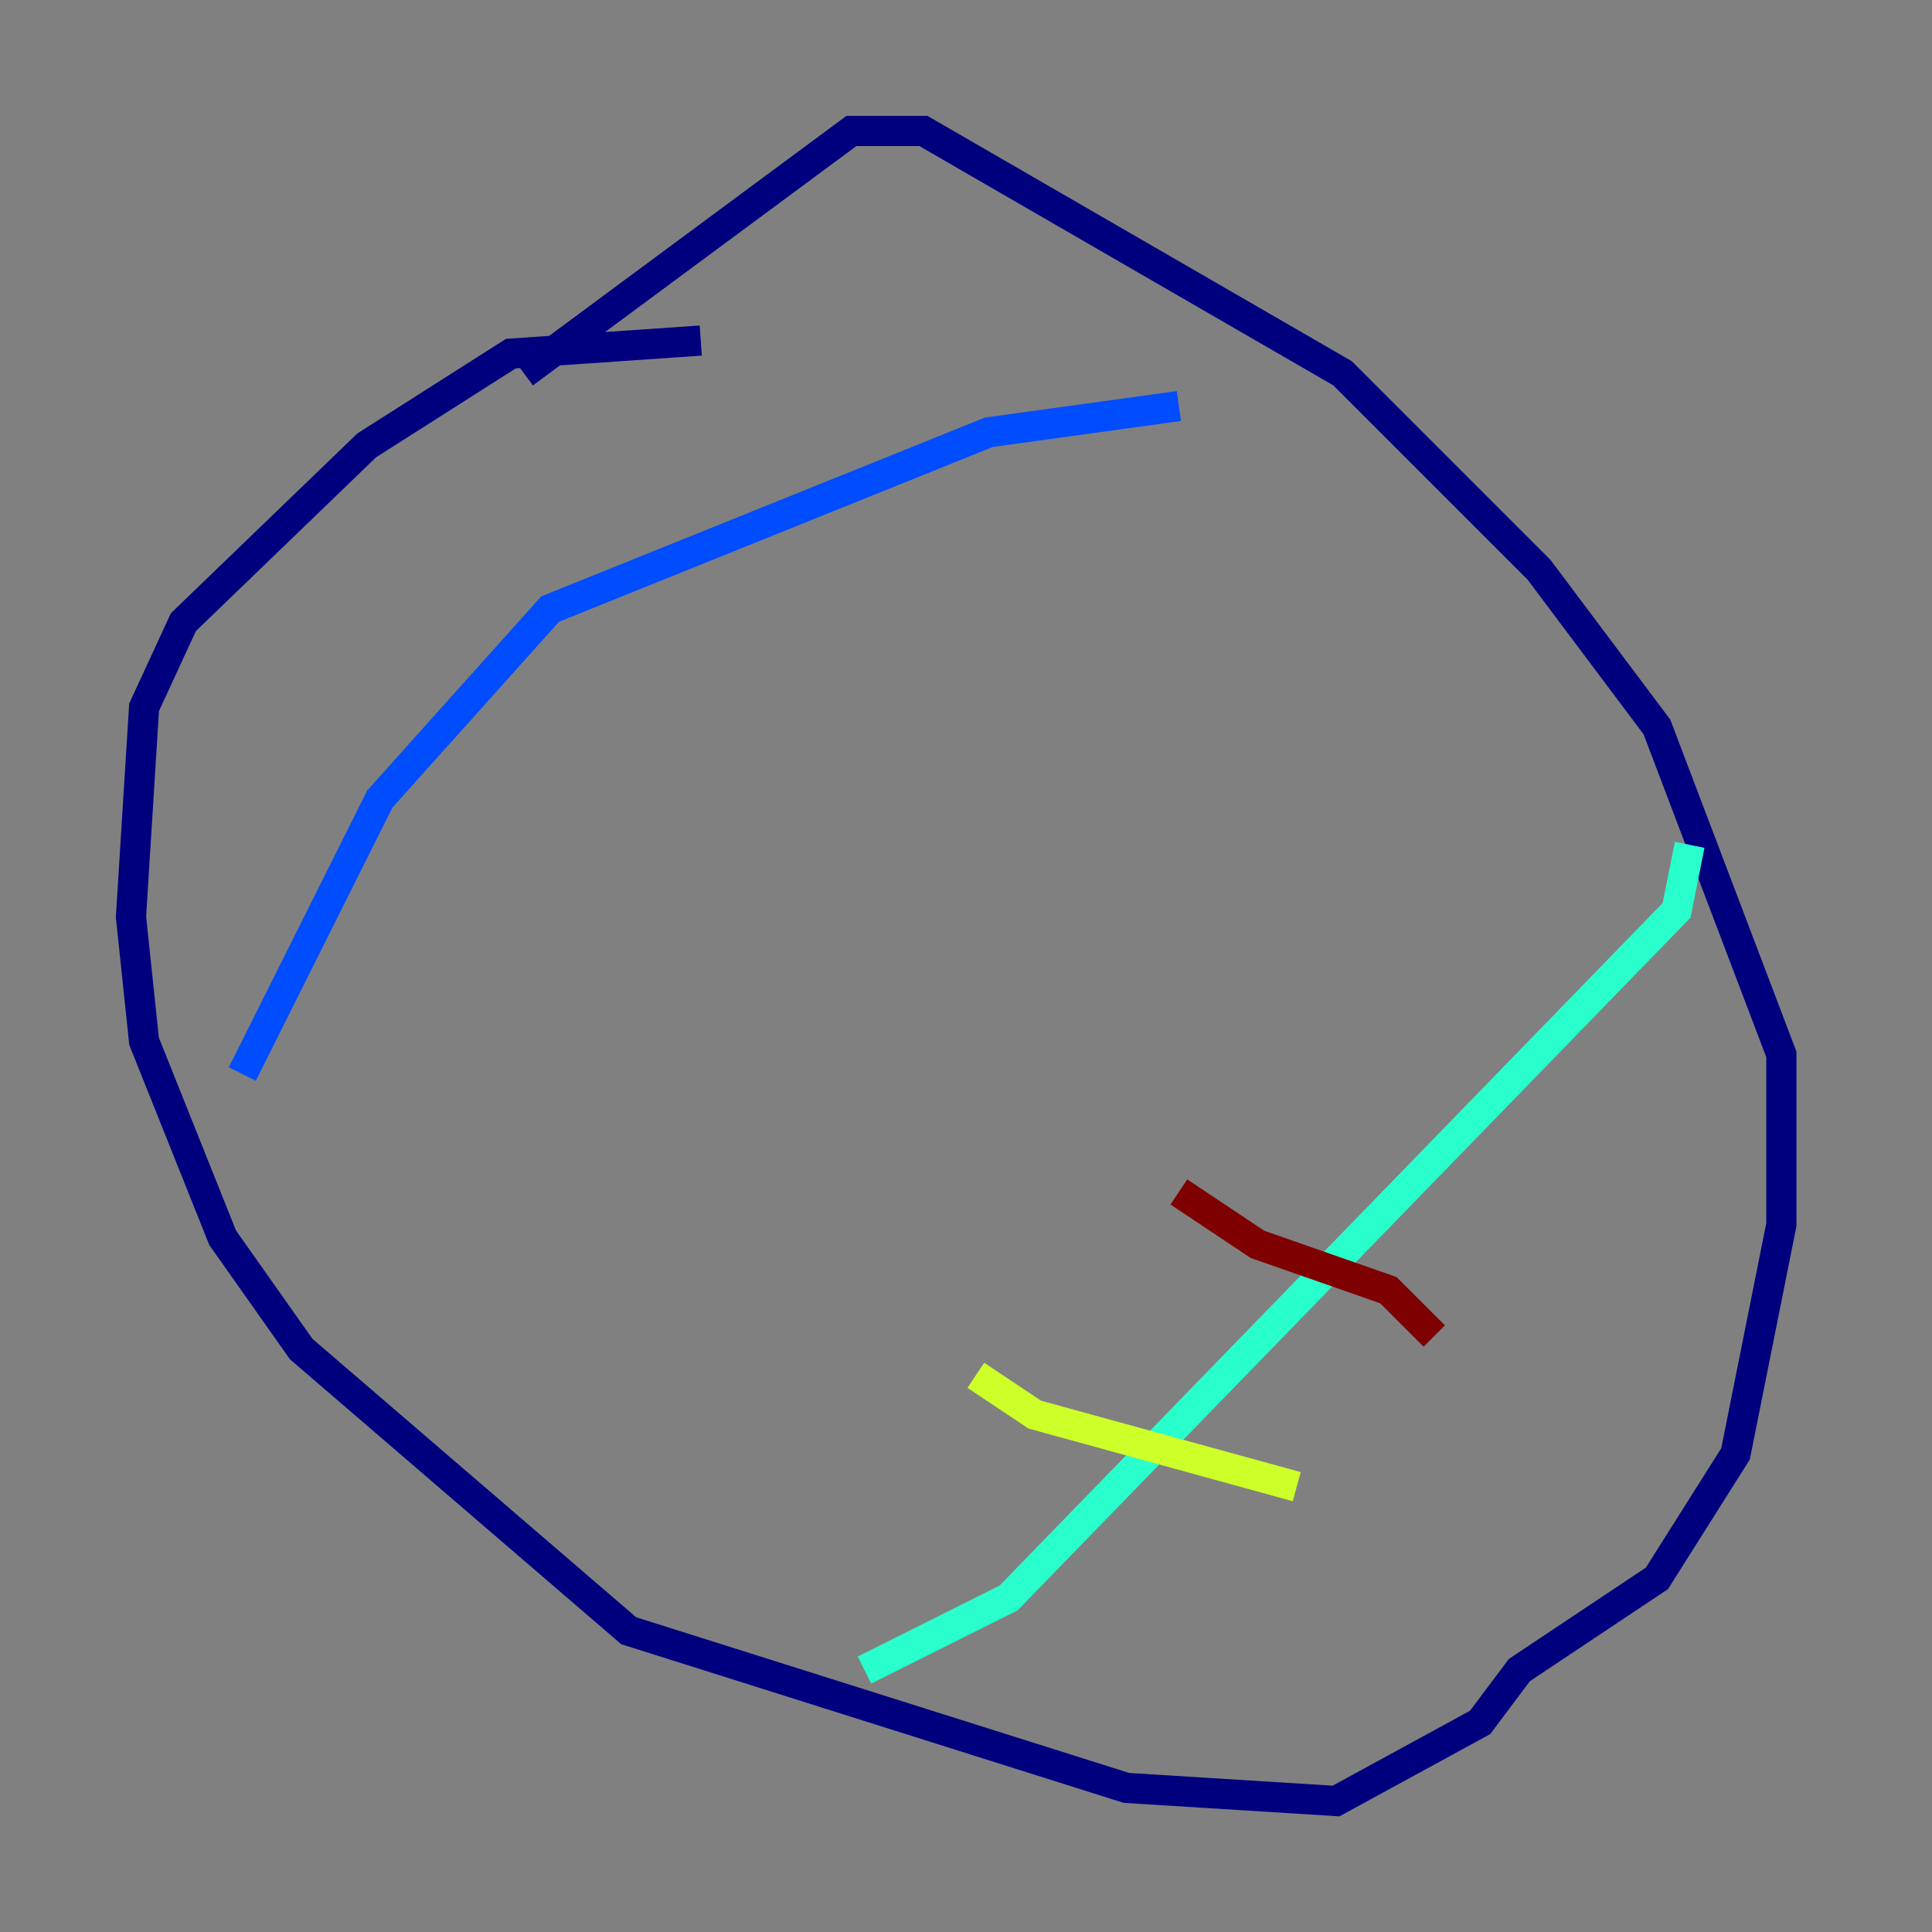 <?xml version="1.0" encoding="utf-8" ?>
<svg baseProfile="tiny" height="128" version="1.2" viewBox="0,0,128,128" width="128" xmlns="http://www.w3.org/2000/svg" xmlns:ev="http://www.w3.org/2001/xml-events" xmlns:xlink="http://www.w3.org/1999/xlink"><rect x="0" y="0" width="128" height="128" fill="#808080" stroke="none"/><defs /><polyline fill="none" points="46.427,22.563 33.844,23.43 24.298,29.505 12.149,41.22 9.546,46.861 8.678,60.746 9.546,68.99 14.752,82.007 19.959,89.383 41.654,108.041 74.63,118.454 88.515,119.322 98.061,114.115 100.664,110.644 109.776,104.57 114.983,96.325 118.02,81.139 118.02,69.858 109.776,48.163 101.966,37.749 88.949,24.732 61.18,8.678 56.407,8.678 34.712,24.732" stroke="#00007f" stroke-width="2" /><polyline fill="none" points="16.054,71.159 25.166,52.936 36.447,40.352 65.519,28.637 78.102,26.902" stroke="#004cff" stroke-width="2" /><polyline fill="none" points="111.946,55.973 111.078,60.312 66.82,105.871 57.275,110.644" stroke="#29ffcd" stroke-width="2" /><polyline fill="none" points="64.651,91.119 68.556,93.722 85.912,98.495" stroke="#cdff29" stroke-width="2" /><polyline fill="none" points="85.912,98.495 85.912,98.495" stroke="#ff6700" stroke-width="2" /><polyline fill="none" points="78.102,78.969 83.308,82.441 91.986,85.478 95.024,88.515" stroke="#7f0000" stroke-width="2" /></svg>